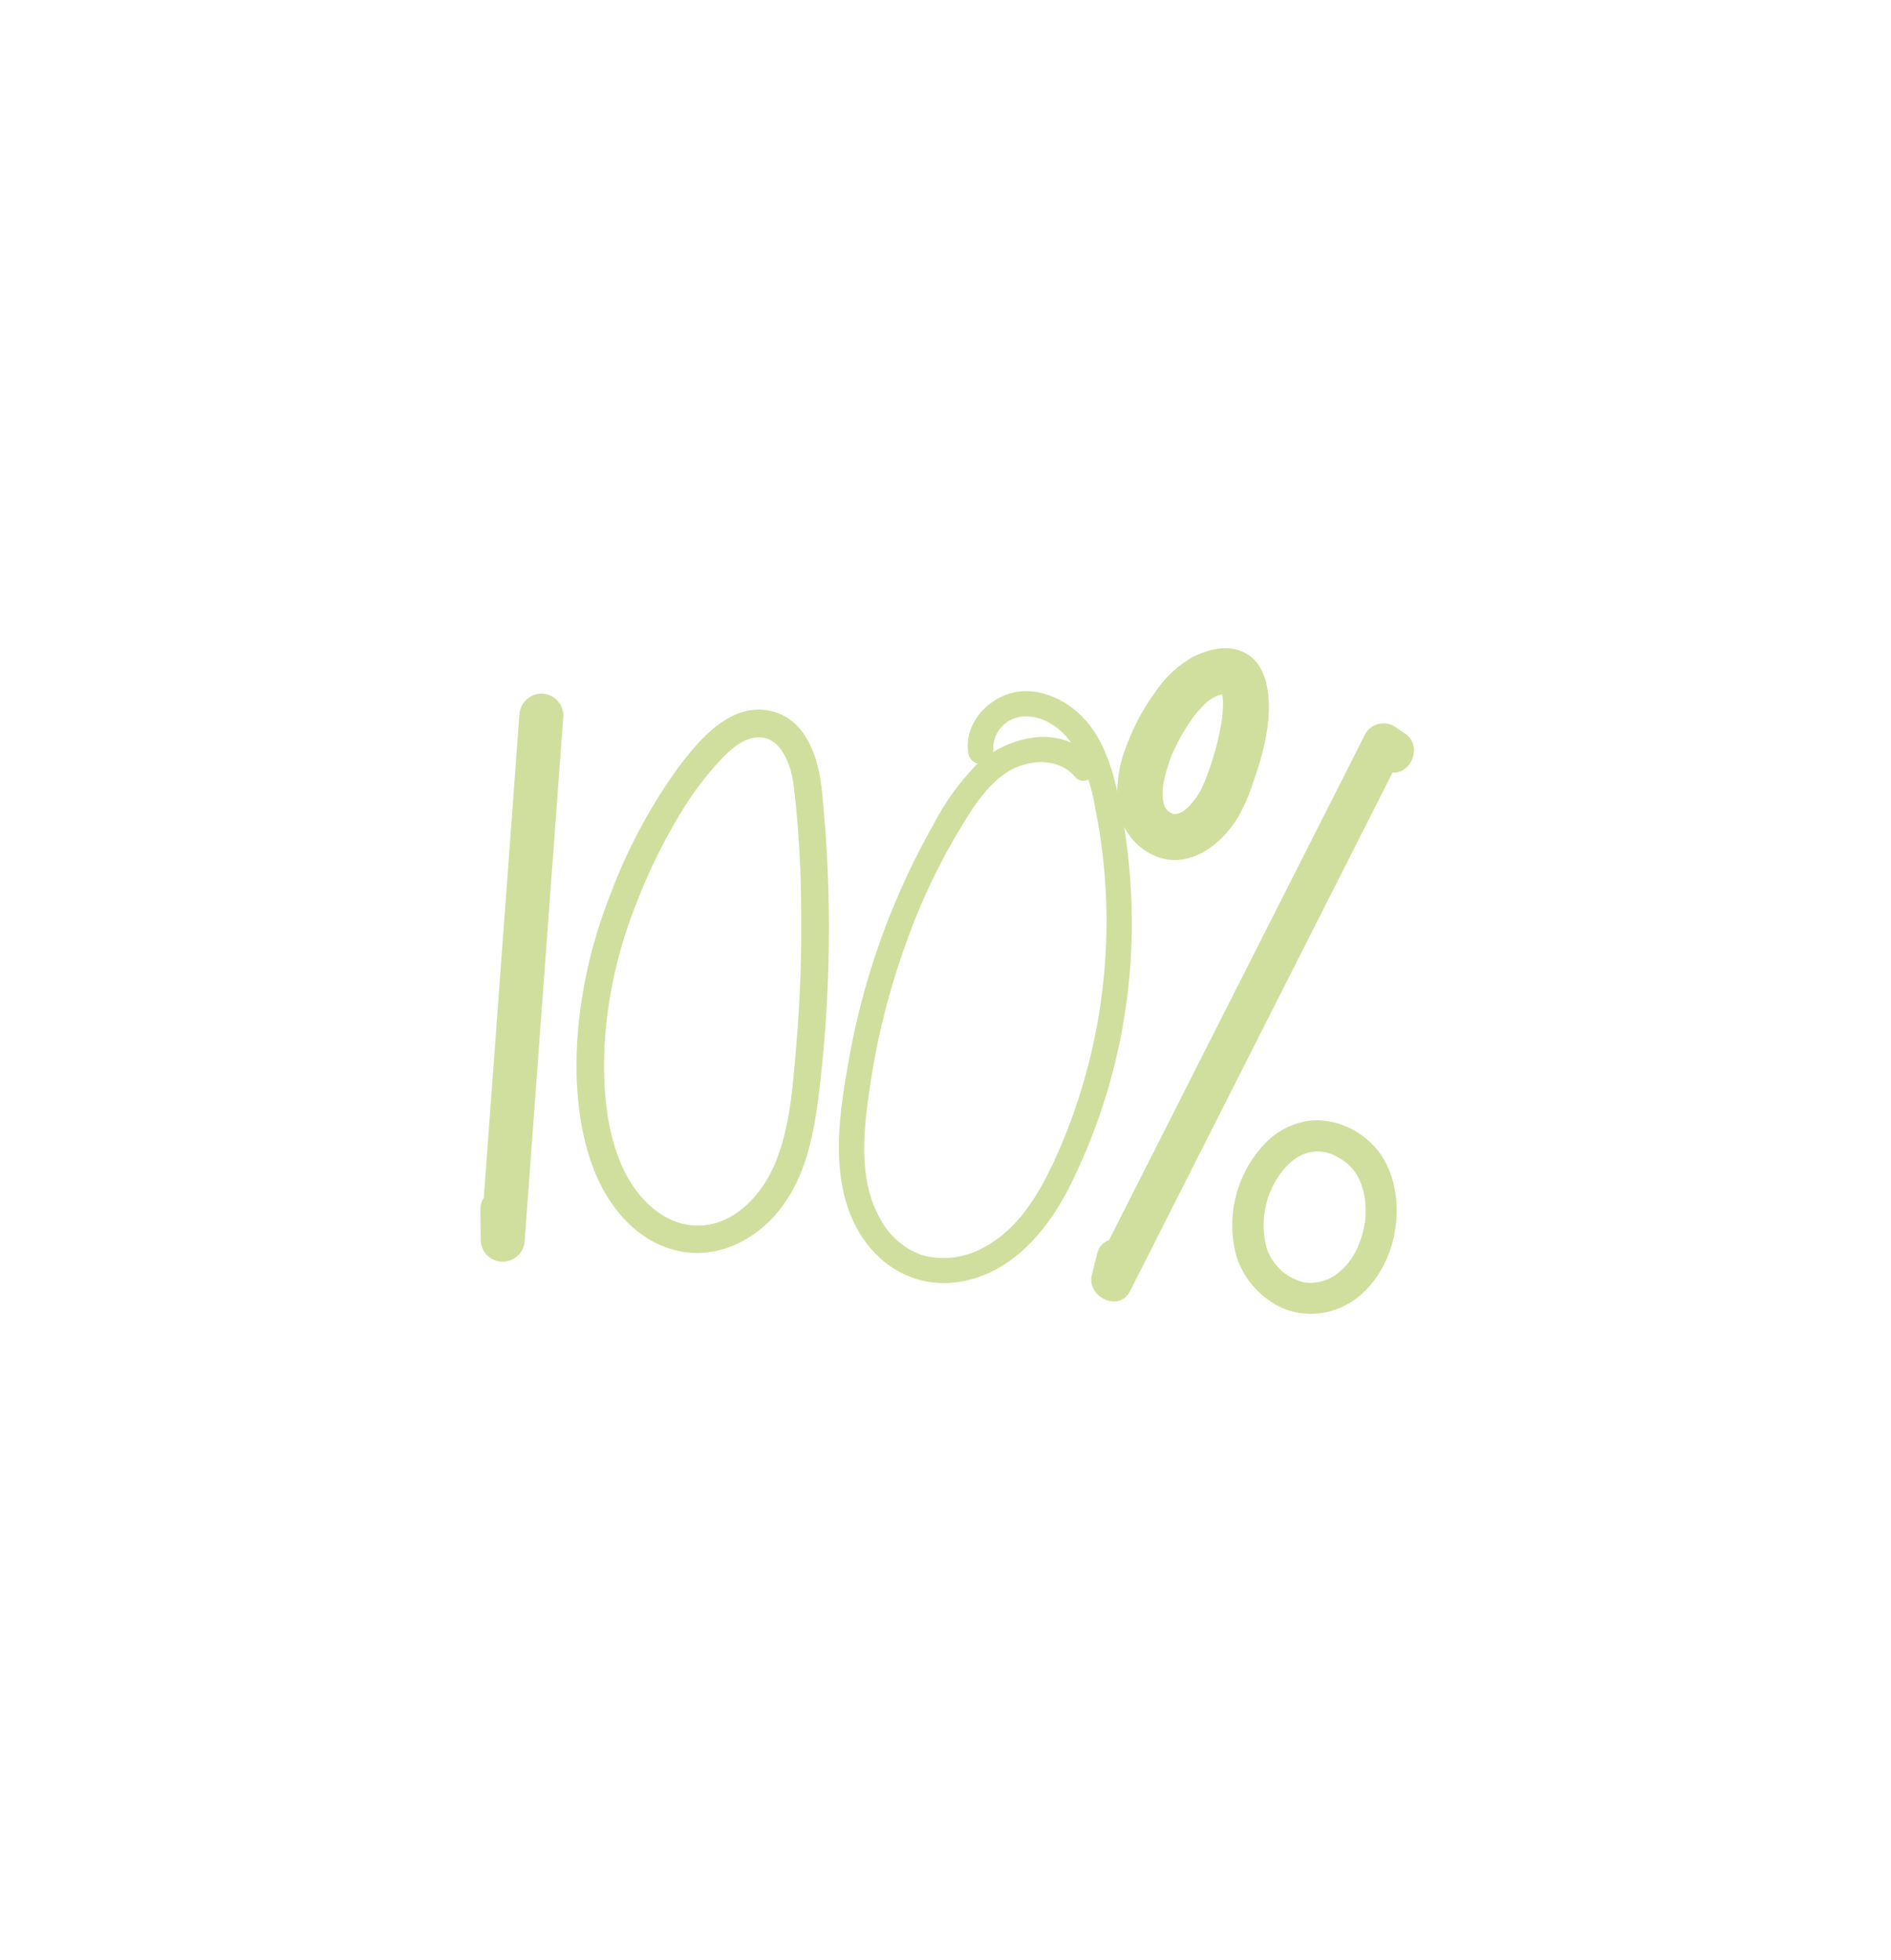 <svg xmlns="http://www.w3.org/2000/svg" xmlns:xlink="http://www.w3.org/1999/xlink" width="248" height="257" viewBox="0 0 248 257">
  <defs>
    <clipPath id="clip-FHSD_Asset_G13">
      <rect width="248" height="257"/>
    </clipPath>
  </defs>
  <g id="FHSD_Asset_G13" clip-path="url(#clip-FHSD_Asset_G13)">
    <g id="Group_7" data-name="Group 7" transform="translate(-978.484 -1699.707)">
      <path id="Path_1" data-name="Path 1" d="M740.633,594.428a11.245,11.245,0,0,0,5.893,6.746,9.553,9.553,0,0,0,8.015-.108c3.872-1.772,6.284-6.015,6.913-10.094.654-4.242-.263-9.017-3.724-11.869a10.254,10.254,0,0,0-7.03-2.478,9.819,9.819,0,0,0-6.232,2.952,15.514,15.514,0,0,0-3.835,14.851c.775,2.52,4.743,1.445,3.963-1.092a11.492,11.492,0,0,1,1.845-9.77A10.531,10.531,0,0,1,748,581.912c.031-.026.308-.232.077-.063.166-.122.338-.236.513-.344s.351-.208.533-.3q.18-.093.366-.175c-.18.077-.156.072.072-.017a5.029,5.029,0,0,1,4.4.469,6.192,6.192,0,0,1,2.907,3.168c.264.561-.072-.206.057.141.057.154.114.307.165.463a11.142,11.142,0,0,1,.306,1.152q.062.294.108.592c-.067-.431.022.225.024.256a12.606,12.606,0,0,1,.047,1.428,8.068,8.068,0,0,1-.243,2.115q-.132.606-.318,1.2-.091.3-.2.586c-.047.129-.1.257-.146.385q.115-.262-.033.074a8.716,8.716,0,0,1-2.616,3.56,5.8,5.8,0,0,1-4.431,1.282,6.789,6.789,0,0,1-4.987-4.546,2.1,2.1,0,0,0-2.528-1.436,2.075,2.075,0,0,0-1.435,2.528" transform="translate(400 1270)" fill="#d0df9d"/>
      <path id="Path_2" data-name="Path 2" d="M730.532,542.165c4.211,1.358,8.13-1.777,10.24-5.165a23.337,23.337,0,0,0,1.992-4.5c1.289-3.612,2.456-7.816,2.047-11.679-.223-2.1-.951-4.336-2.927-5.426-2.239-1.236-4.706-.616-6.881.421a14.3,14.3,0,0,0-4.975,4.6,28.536,28.536,0,0,0-3.7,6.827,16.523,16.523,0,0,0-1.176,8.589,8.108,8.108,0,0,0,5.38,6.333,3.024,3.024,0,0,0,3.692-2.1,3.069,3.069,0,0,0-2.1-3.692c.5.2.263.129-.074-.059-.156-.087-.3-.213-.462-.29-.288-.14.3.167.26.2a3.207,3.207,0,0,1-.253-.234,1.548,1.548,0,0,0-.175-.186c-.24-.165.285.468.153.211-.087-.169-.212-.337-.311-.5-.342-.562.079.073.02.1s-.415-1.6-.289-.978c.1.5-.005-.116-.013-.25-.014-.225-.019-.449-.016-.674,0-.2.01-.4.023-.6.023-.346.129-.887,0-.223a22.627,22.627,0,0,1,.7-2.869c.154-.473.333-.935.51-1.4.19-.5-.188.39.106-.242.115-.245.227-.492.345-.735a26.864,26.864,0,0,1,1.57-2.783c.256-.4.526-.781.8-1.164.407-.569-.23.251.1-.136.151-.177.3-.36.448-.536.266-.307.542-.606.832-.89.145-.142.295-.278.444-.415.535-.49-.013.045-.045.007-.016-.019.772-.5.845-.541.186-.1.389-.175.573-.279-.526.3-.193.071.159-.046.2-.067,1.254-.33.669-.2-.523.116-.089.026.071.02.656-.028-.191-.048-.2-.05.071.01.318.129.369.108-.089.035-.789-.369-.343-.113.364.209-.713-.492-.246-.178s-.226.011-.165-.24a1.479,1.479,0,0,0,.2.336c.041.024.034.137.075.156-.026-.012-.219-.655-.192-.44a7.723,7.723,0,0,0,.242.937c.127.461-.05-.733-.031-.239.006.174.029.347.038.52.018.371.016.742,0,1.112s-.041.735-.077,1.1a4.805,4.805,0,0,0-.059.526c-.054-.024.11-.718.034-.263-.019.12-.036.24-.055.36a36.233,36.233,0,0,1-1.2,4.992c-.256.822-.537,1.638-.847,2.442-.074.194-.153.386-.229.579-.237.6.285-.623.019-.047-.136.293-.265.588-.41.876a8.242,8.242,0,0,1-1.374,2,4.174,4.174,0,0,1-1.673,1.271c.492-.216-.642.169-.3.073.369-.1-.445-.054-.077.013.313.057-.494-.144-.485-.141a3,3,0,0,0-1.6,5.789" transform="translate(400 1270)" fill="#d0df9d"/>
      <path id="Path_3" data-name="Path 3" d="M762.662,525.828l-1.354-.892a2.761,2.761,0,0,0-3.753.984q-13.855,27.366-27.71,54.733-3.943,7.786-7.885,15.574l5.014,2.114q.337-1.368.676-2.738c.845-3.428-4.444-4.89-5.291-1.459q-.338,1.37-.676,2.739c-.719,2.913,3.562,4.983,5.014,2.114q13.855-27.367,27.71-54.734,3.944-7.786,7.885-15.574l-3.753.984,1.354.893c2.956,1.949,5.708-2.8,2.769-4.738" transform="translate(400 1270)" fill="#d0df9d"/>
      <path id="Path_4" data-name="Path 4" d="M721.8,529.227c-4.12-4.778-11.3-2.99-15.329.844a33.3,33.3,0,0,0-5.653,7.919,94.8,94.8,0,0,0-4.712,9.554,95.989,95.989,0,0,0-6.152,20.349c-1.241,6.784-2.58,14.654.121,21.246,2.418,5.9,7.887,9.727,14.371,8.641,6.6-1.105,11.181-6.449,14.122-12.092a77.118,77.118,0,0,0,8.128-40.771,76.128,76.128,0,0,0-1.746-11.719c-.826-3.552-2.125-7.242-4.842-9.807-2.473-2.335-6.155-3.806-9.514-2.637-3.068,1.068-5.567,4.129-5.145,7.489A1.71,1.71,0,0,0,707.1,529.9a1.663,1.663,0,0,0,1.653-1.653,4.21,4.21,0,0,1,4.03-4.582c2.662-.153,5.094,1.714,6.473,3.851a23.661,23.661,0,0,1,2.869,8.242,71.626,71.626,0,0,1,1.231,8.724,75.44,75.44,0,0,1-5.862,35.775c-2.206,5.082-5.061,10.541-10.215,13.148a10.676,10.676,0,0,1-7.825.907A9.9,9.9,0,0,1,694,589.677c-3.1-5.287-2.23-12.055-1.369-17.838a94.378,94.378,0,0,1,4.475-17.851,81.947,81.947,0,0,1,8.939-18.236c1.577-2.336,3.655-4.777,6.425-5.682,2.449-.8,5.237-.539,6.991,1.494,1.391,1.614,3.72-.733,2.337-2.337" transform="translate(400 1270)" fill="#d0df9d"/>
      <path id="Path_5" data-name="Path 5" d="M658.286,547.662a62.8,62.8,0,0,0-4.049,17.818c-.415,5.821,0,12.144,2.143,17.625,1.927,4.92,5.66,9.468,11.05,10.643,5.138,1.12,10.123-1.392,13.292-5.389,3.612-4.556,4.587-10.405,5.249-16.021a177.4,177.4,0,0,0,1.212-19.549,174.88,174.88,0,0,0-.933-19.565c-.43-4.086-1.992-9.127-6.538-10.246-5.563-1.37-9.909,4.153-12.774,8.068a71.546,71.546,0,0,0-8.652,16.616c-.84,2.174,2.658,3.115,3.489.962a73.613,73.613,0,0,1,6.4-12.987,41.675,41.675,0,0,1,4.453-5.887c1.279-1.392,2.811-2.964,4.764-3.3,3.391-.59,4.819,3.507,5.168,6.146a141.764,141.764,0,0,1,.995,17.011q.091,8.574-.639,17.129c-.443,5.192-.775,10.775-2.825,15.635-1.619,3.838-4.964,7.641-9.367,8.03-4.68.413-8.445-3.208-10.359-7.125-2.485-5.086-2.868-11.321-2.57-16.883a59.064,59.064,0,0,1,3.976-17.766c.829-2.179-2.668-3.121-3.489-.962" transform="translate(400 1270)" fill="#d0df9d"/>
      <path id="Path_6" data-name="Path 6" d="M646.593,523.547q-1.974,26.79-3.949,53.58-.561,7.6-1.121,15.2H647.3q-.02-1.969-.04-3.939c-.037-3.712-5.809-3.721-5.772,0l.039,3.939a2.887,2.887,0,0,0,5.773,0q1.974-26.79,3.949-53.58.559-7.6,1.12-15.2a2.911,2.911,0,0,0-2.886-2.886,2.942,2.942,0,0,0-2.886,2.886" transform="translate(400 1270)" fill="#d0df9d"/>
    </g>
  </g>
</svg>
